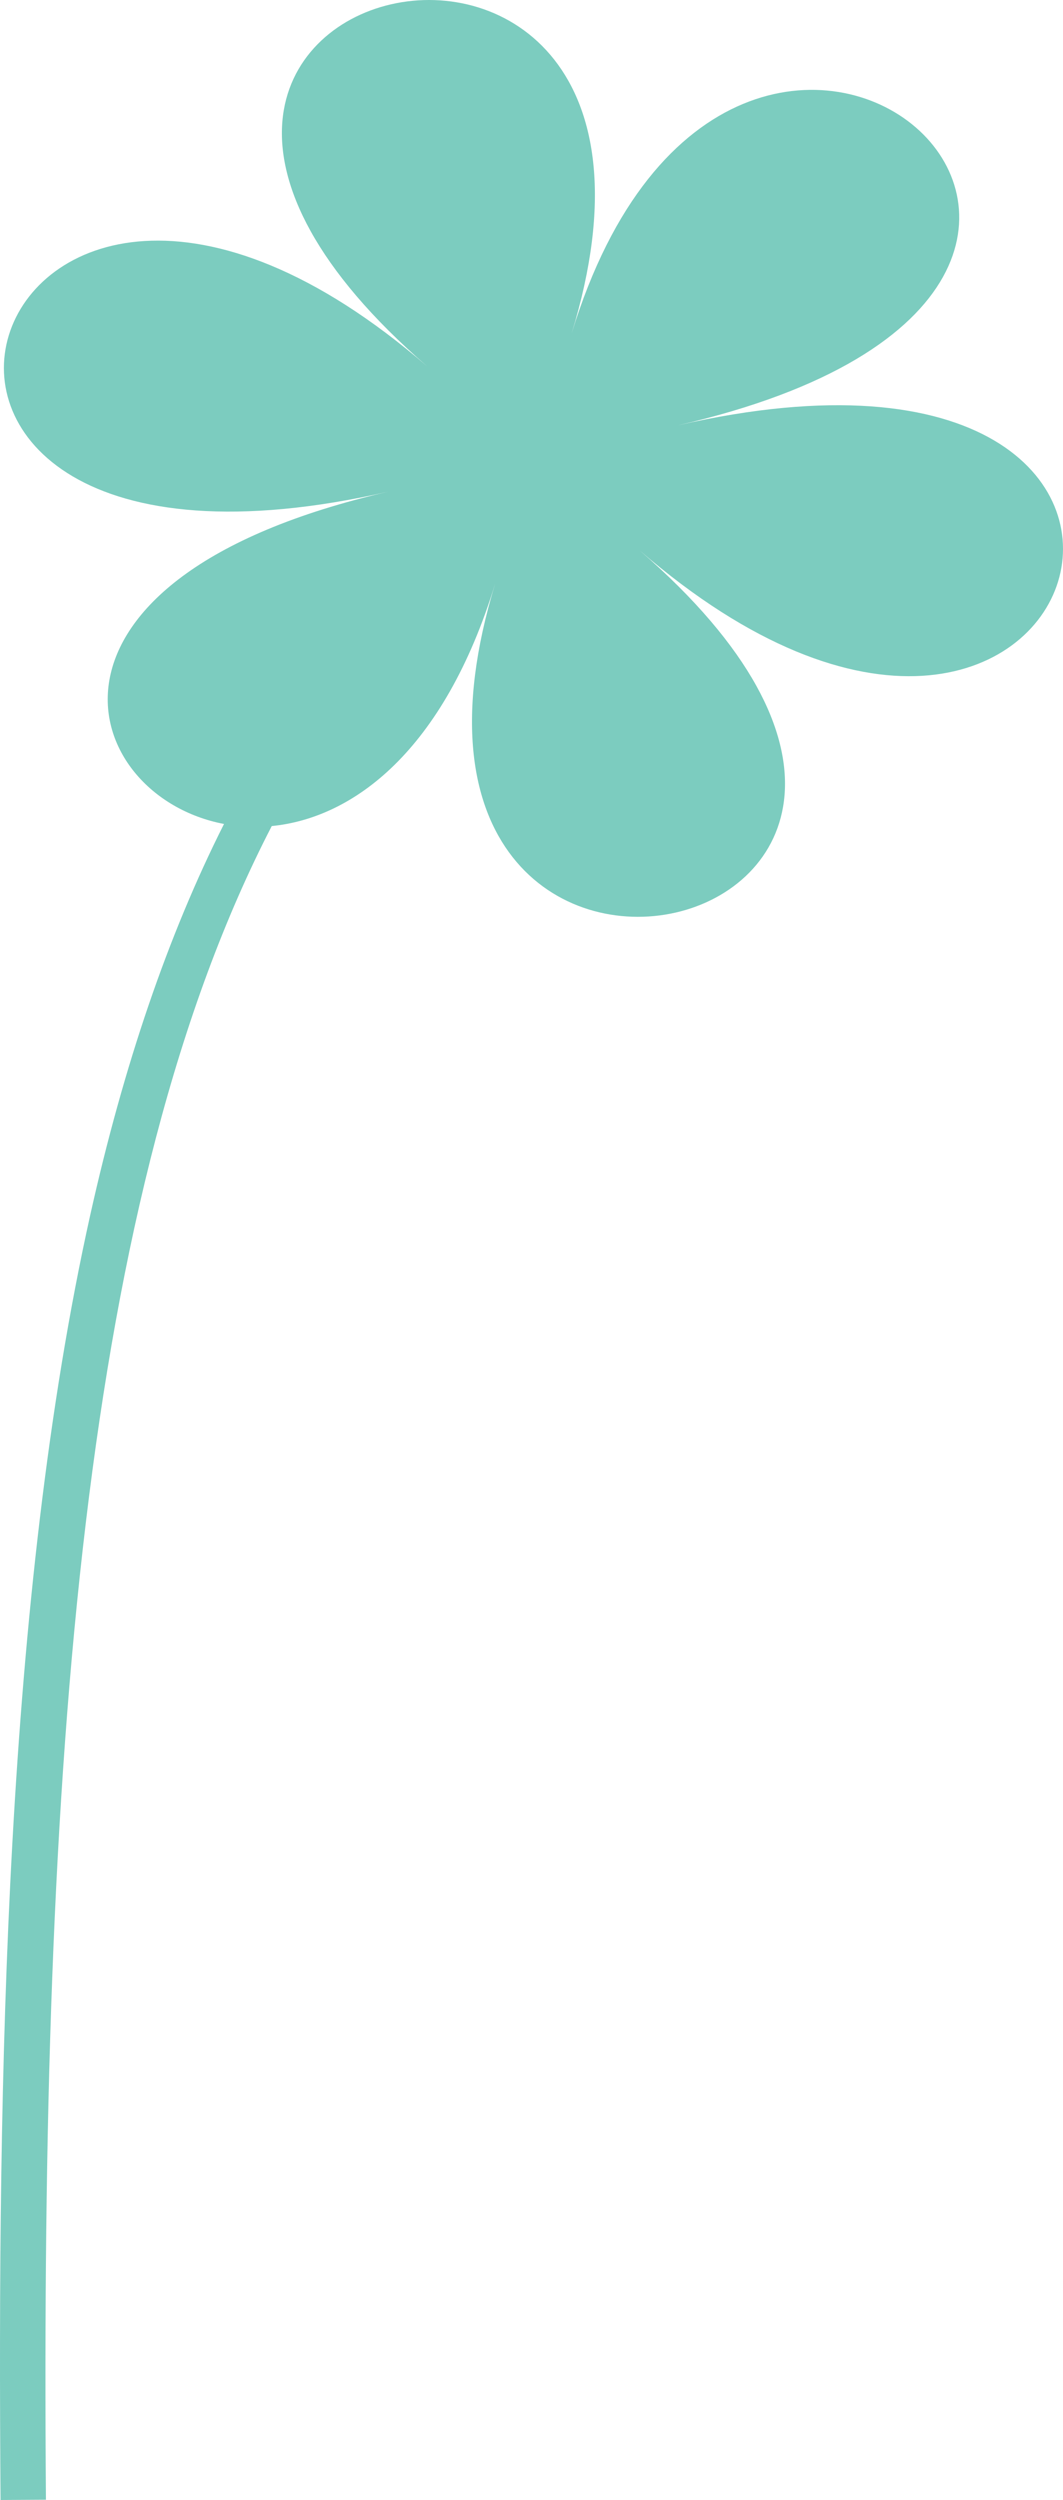 <svg width="60" height="141" viewBox="0 0 60 141" fill="none" xmlns="http://www.w3.org/2000/svg">
<path d="M38.259 23.989C72.899 16.058 41.438 -11.156 32.266 18.805C41.438 -11.156 -1.352 -1.36 24.119 20.669C-1.352 -1.36 -12.679 35.651 21.959 27.72C0.531 32.628 4.403 44.908 12.644 46.472C9.486 52.733 6.979 60.072 5.09 68.543C0.308 90.032 -0.15 117.231 0.032 141L2.593 140.984C2.272 99.273 4.669 67.215 15.339 46.59C19.909 46.141 25.048 42.393 27.954 32.903C18.783 62.866 61.573 53.069 36.1 31.039C61.573 53.069 72.899 16.058 38.259 23.989Z" fill="#7CCCBF"/>
</svg>
